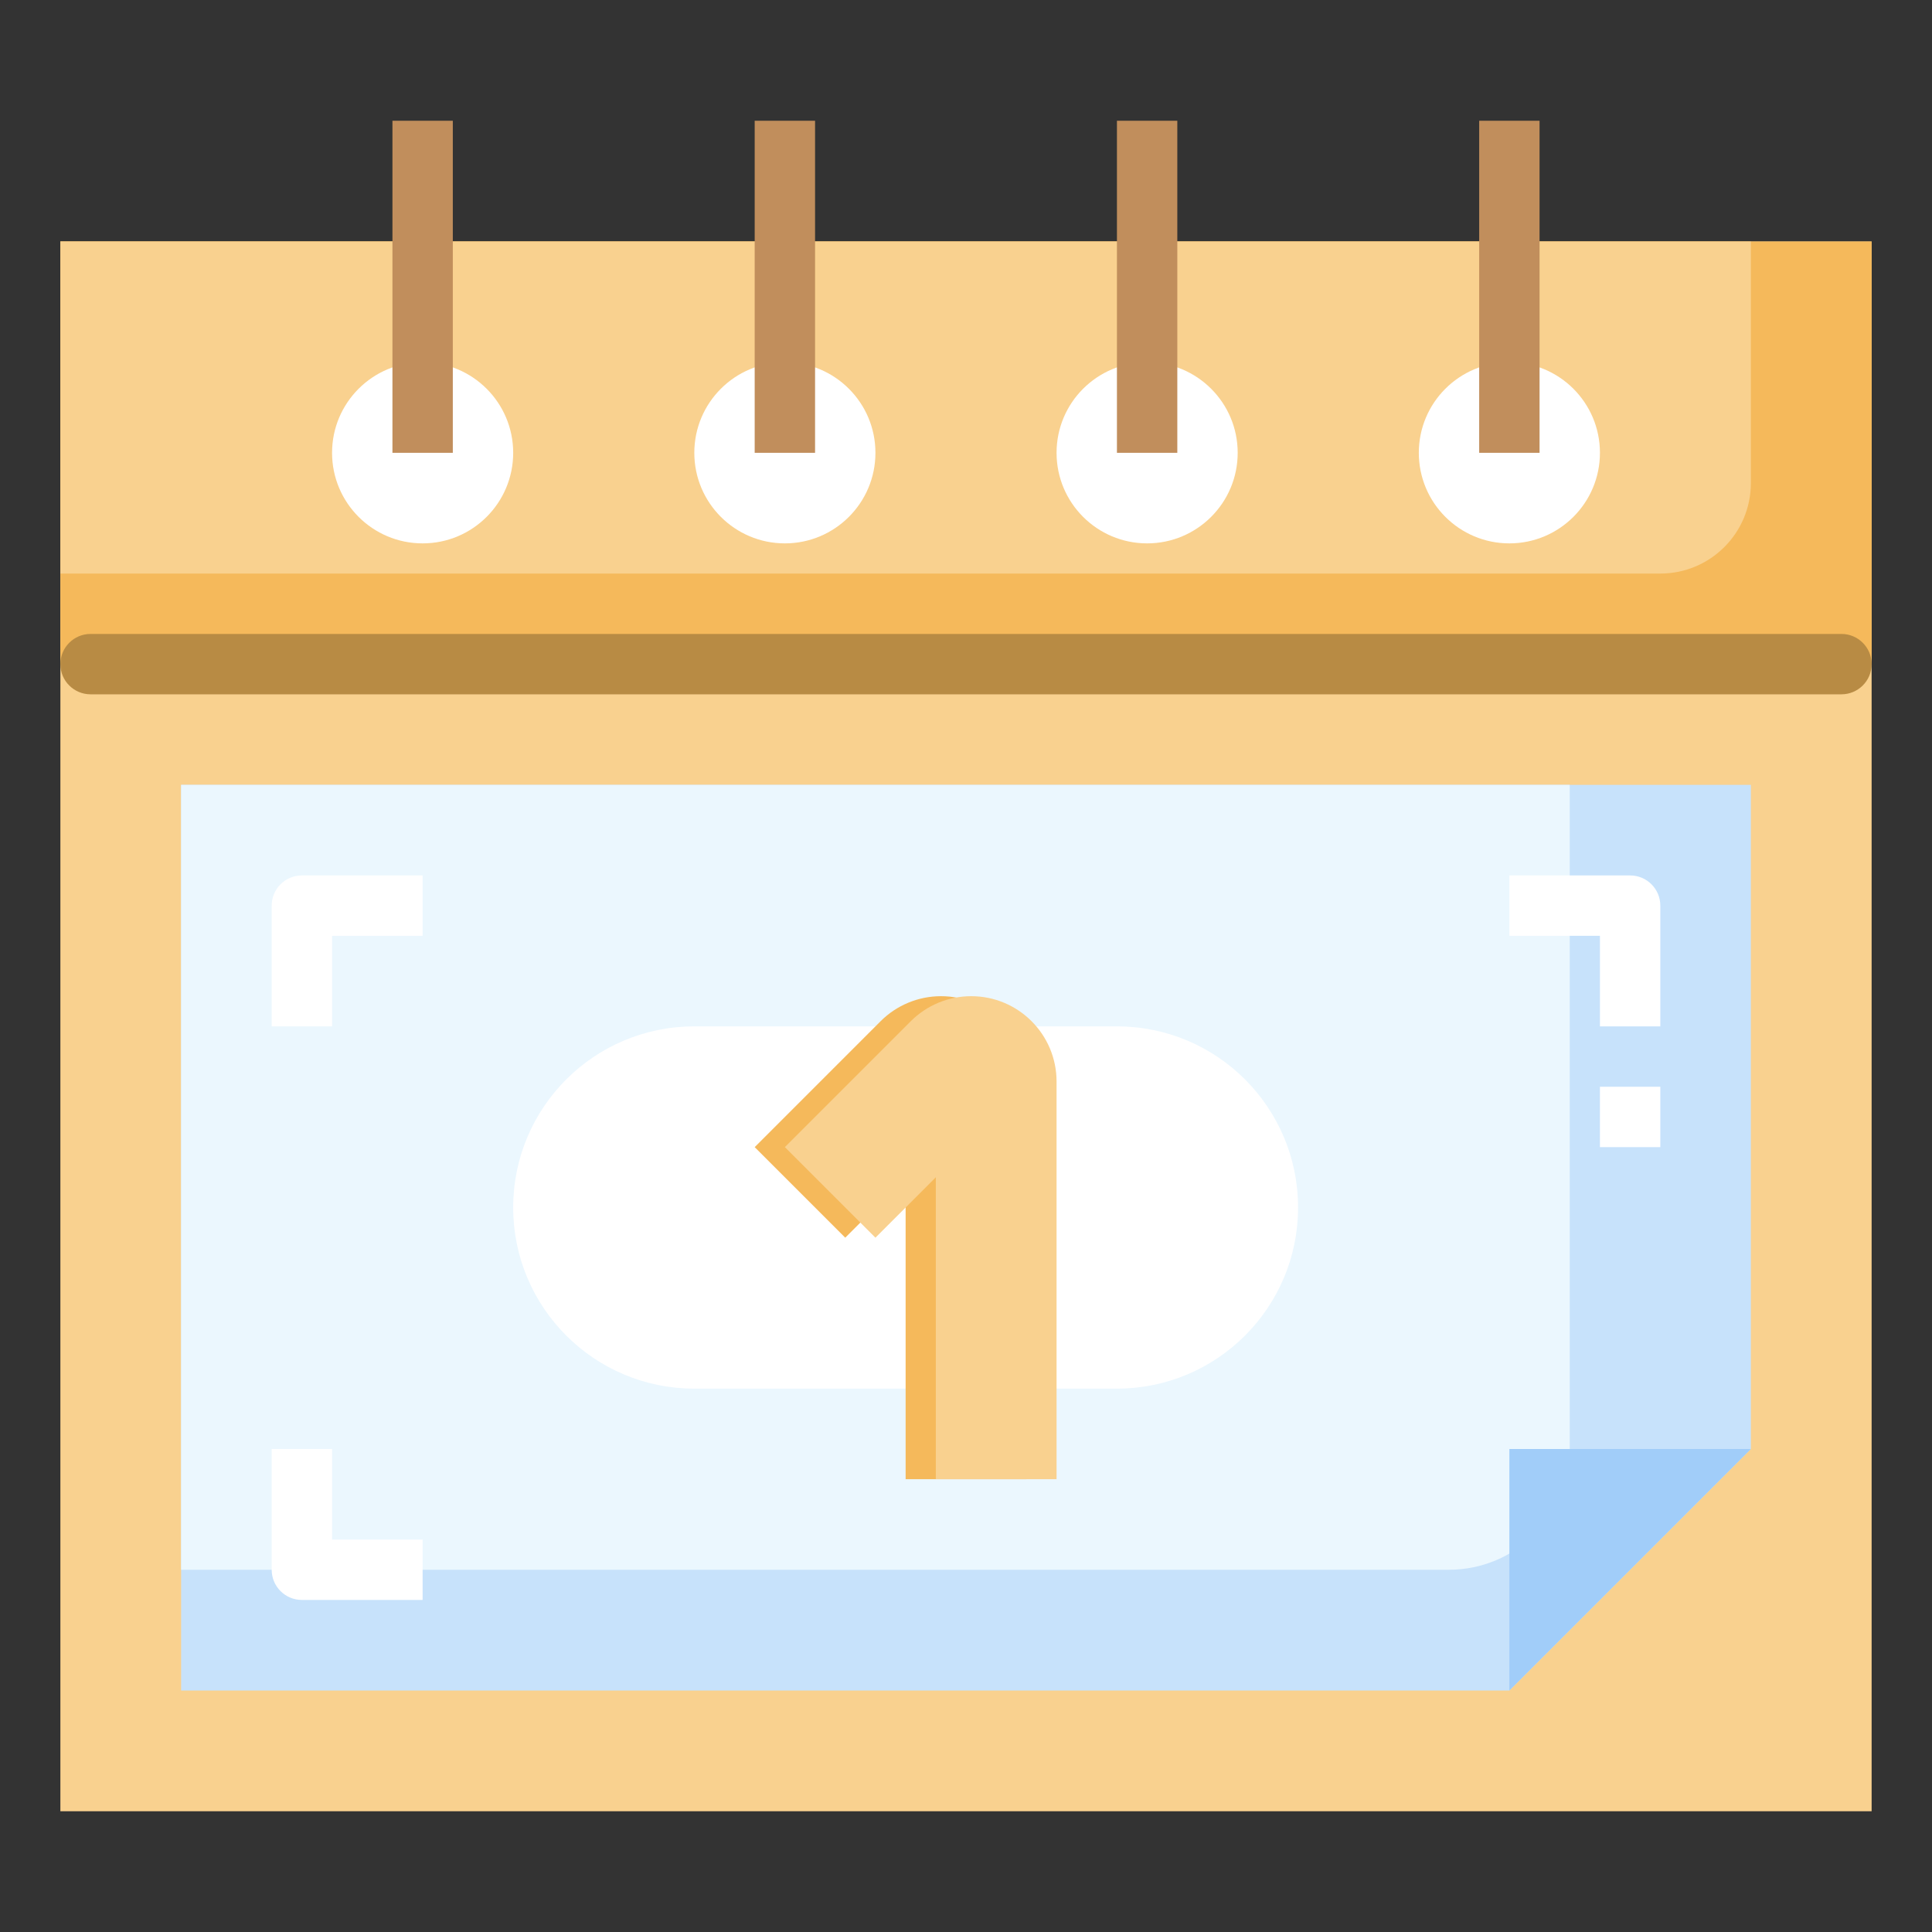 <?xml version="1.0" encoding="utf-8"?>
<!-- Generator: Adobe Illustrator 26.0.2, SVG Export Plug-In . SVG Version: 6.00 Build 0)  -->
<svg version="1.1" id="Layer_3" xmlns="http://www.w3.org/2000/svg" xmlns:xlink="http://www.w3.org/1999/xlink" x="0px" y="0px"
	 viewBox="0 0 64 64" style="enable-background:new 0 0 64 64;" xml:space="preserve">
<rect x="0" y="0" width="64" height="64" fill="#333333" stroke="none"/>
<g>
	<rect x="2" y="8" style="fill:#F9D18F;" width="60" height="52"/>
	<polygon style="fill:#C7E2FB;" points="6,26 6,56 50,56 58,48 58,26 	"/>
	<path style="fill:#EBF7FE;" d="M6,26v26h42c2.209,0,4-1.791,4-4V26H6z"/>
	<rect x="2" y="8" style="fill:#F5B95B;" width="60" height="14"/>
	<path style="fill:#F9D18F;" d="M2,8v11h53c1.657,0,3-1.343,3-3V8H2z"/>
	<path style="fill:#FFFFFF;" d="M37,46H23c-3.314,0-6-2.686-6-6v0c0-3.314,2.686-6,6-6h14c3.314,0,6,2.686,6,6v0
		C43,43.314,40.314,46,37,46z"/>
	<circle style="fill:#FFFFFF;" cx="50" cy="15" r="3"/>
	<circle style="fill:#FFFFFF;" cx="38" cy="15" r="3"/>
	<circle style="fill:#FFFFFF;" cx="26" cy="15" r="3"/>
	<circle style="fill:#FFFFFF;" cx="14" cy="15" r="3"/>
	<g>
		<rect x="13" y="4" style="fill:#C18E5C;" width="2" height="11"/>
	</g>
	<g>
		<rect x="25" y="4" style="fill:#C18E5C;" width="2" height="11"/>
	</g>
	<g>
		<rect x="37" y="4" style="fill:#C18E5C;" width="2" height="11"/>
	</g>
	<g>
		<rect x="49" y="4" style="fill:#C18E5C;" width="2" height="11"/>
	</g>
	<polygon style="fill:#A1CDF9;" points="50,56 50,48 58,48 	"/>
	<path style="fill:#F5B95B;" d="M25,38l4.172-4.172c0.53-0.53,1.25-0.828,2-0.828h0C32.734,33,34,34.266,34,35.828V49h-4V38.999
		c0,0-2,2.001-2,2.001L25,38z"/>
	<path style="fill:#F9D18F;" d="M26,38l4.172-4.172c0.53-0.53,1.25-0.828,2-0.828h0C33.734,33,35,34.266,35,35.828V49h-4V38.999
		c0,0-2,2.001-2,2.001L26,38z"/>
	<g>
		<path style="fill:#FFFFFF;" d="M11,34H9v-4c0-0.552,0.447-1,1-1h4v2h-3V34z"/>
	</g>
	<g>
		<path style="fill:#FFFFFF;" d="M55,34h-2v-3h-3v-2h4c0.553,0,1,0.448,1,1V34z"/>
	</g>
	<g>
		<path style="fill:#FFFFFF;" d="M14,53h-4c-0.553,0-1-0.447-1-1v-4h2v3h3V53z"/>
	</g>
	<g>
		<rect x="53" y="36" style="fill:#FFFFFF;" width="2" height="2"/>
	</g>
	<g>
		<path style="fill:#B88B44;" d="M61,23H3c-0.552,0-1-0.448-1-1v0c0-0.552,0.448-1,1-1h58c0.552,0,1,0.448,1,1v0
			C62,22.552,61.552,23,61,23z"/>
	</g>
</g>
</svg>
